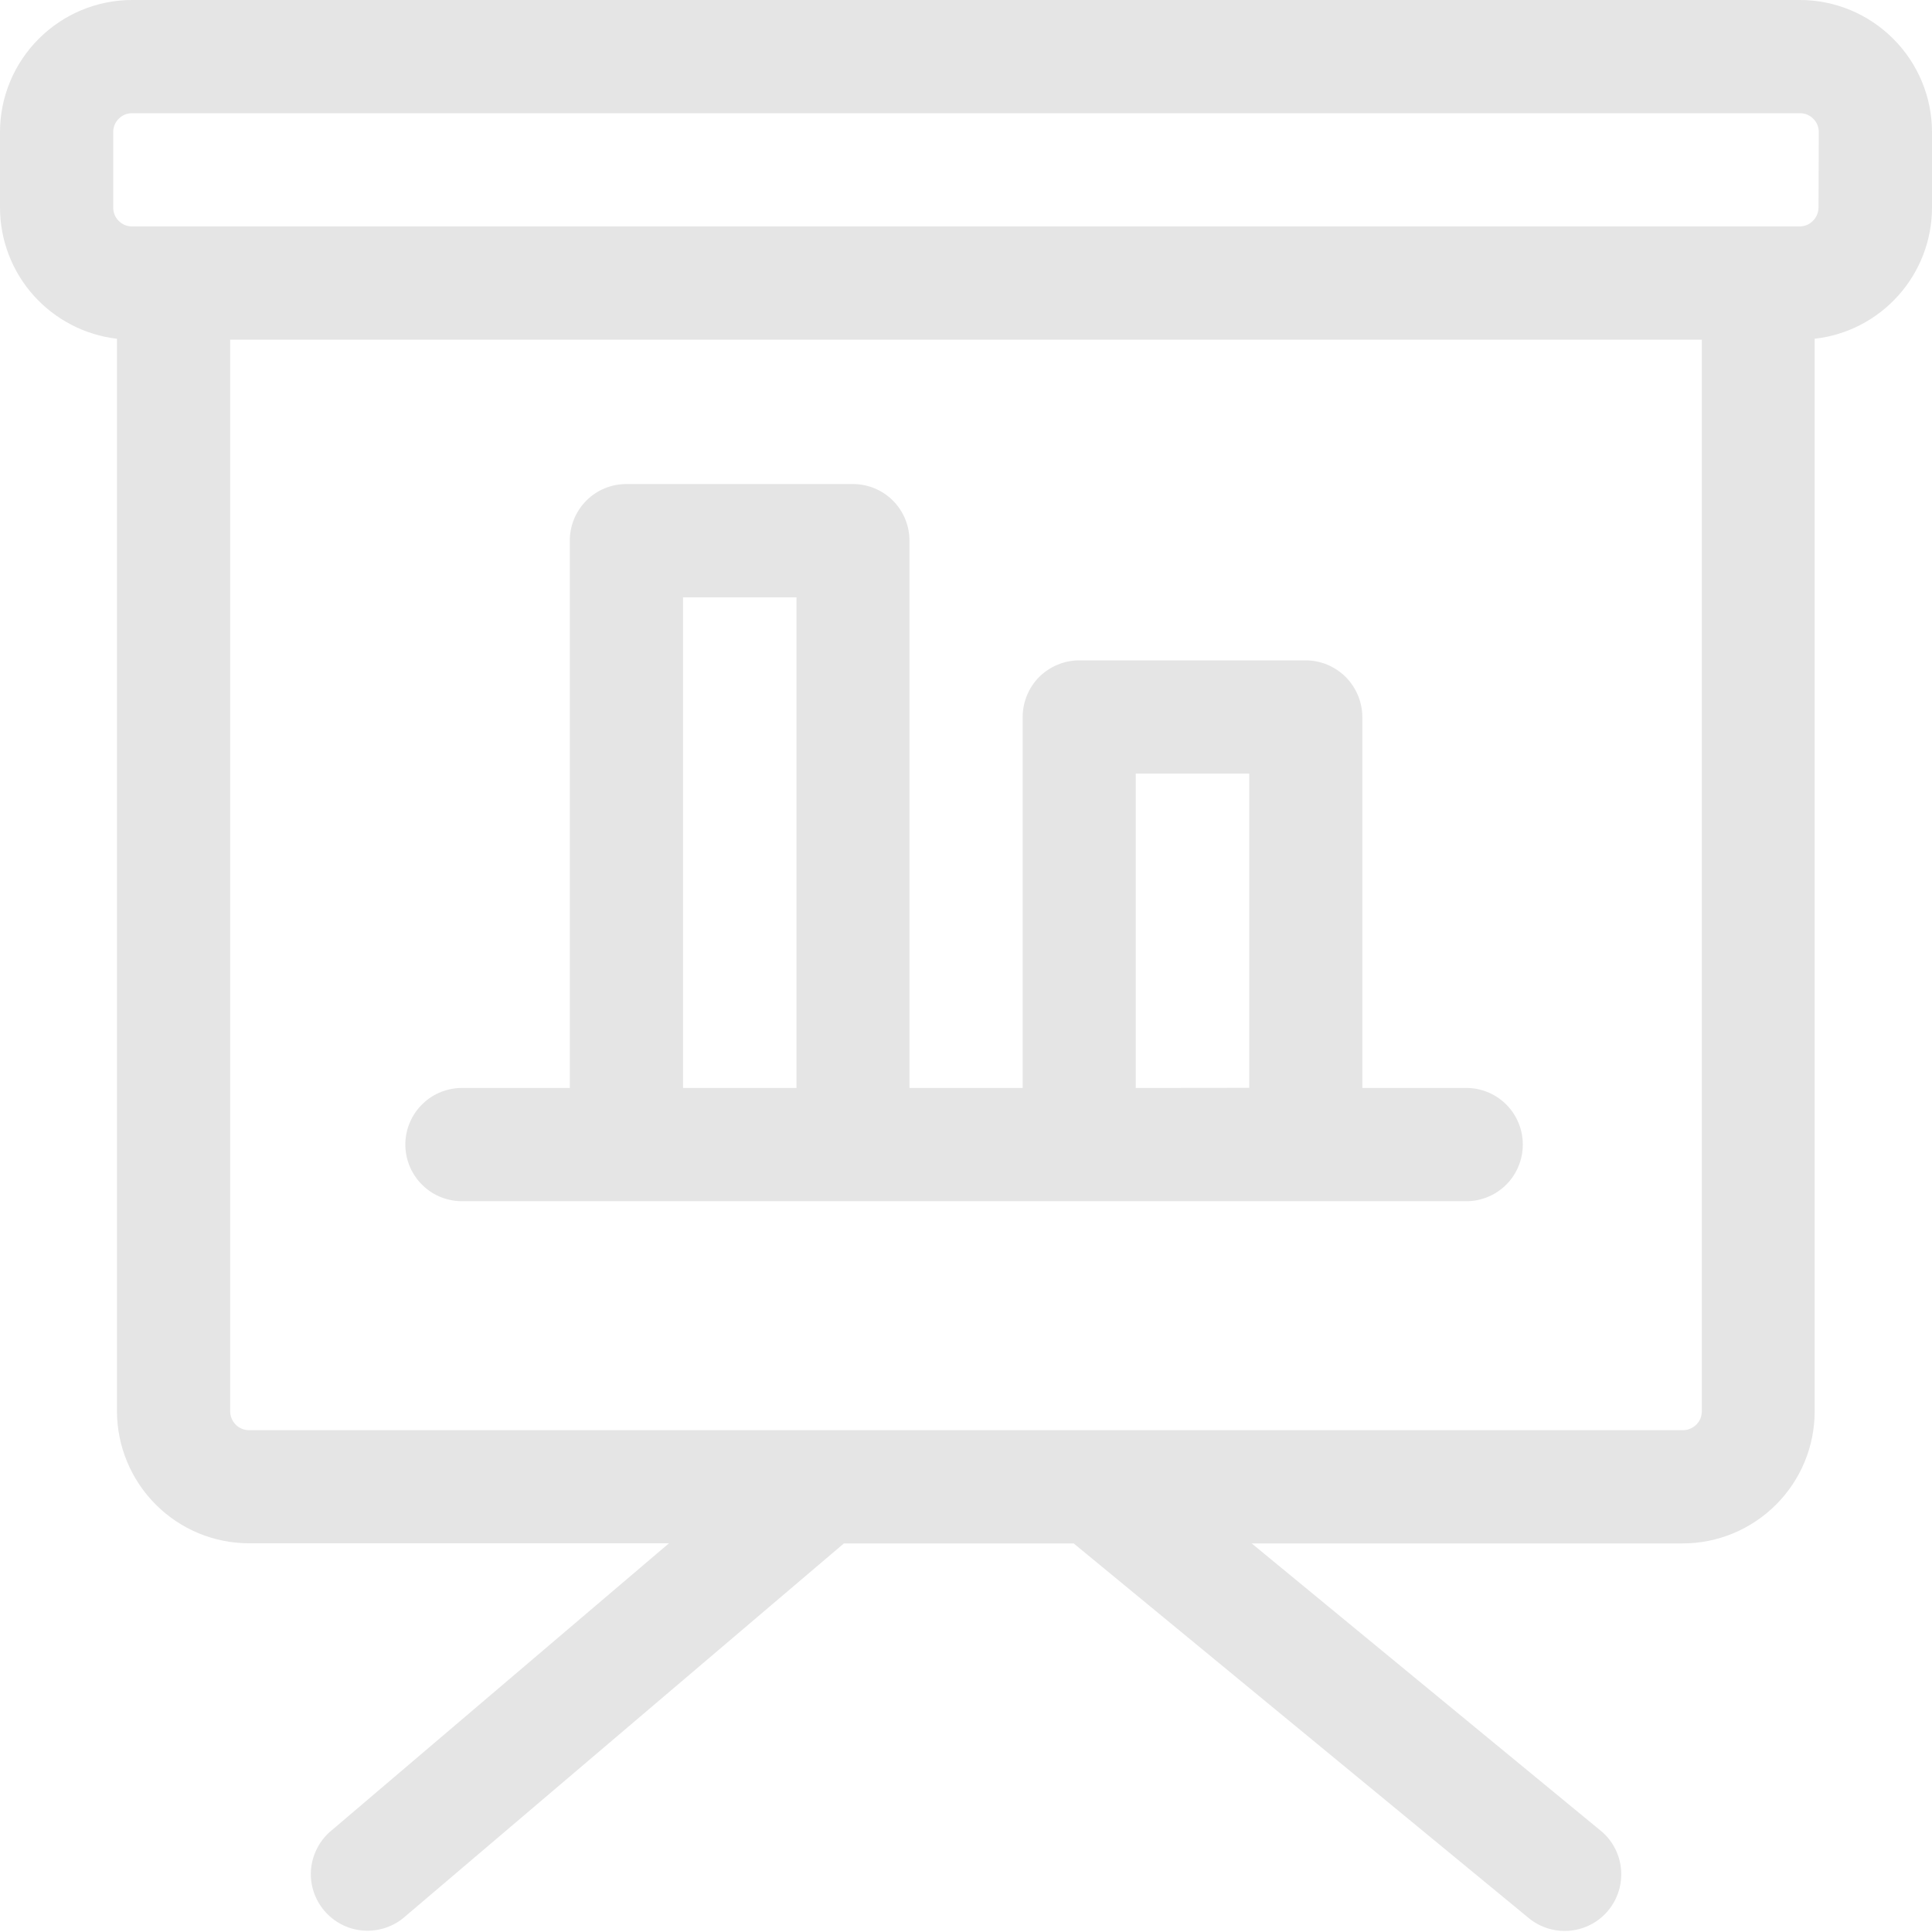 <svg width="15" height="15" viewBox="0 0 15 15" fill="none" xmlns="http://www.w3.org/2000/svg">
<g id="Frame" clip-path="url(#clip0_20_100)">
<path id="Path 250" d="M13.975 0H1.025C0.753 0 0.493 0.109 0.301 0.301C0.109 0.493 0 0.753 0 1.025L0 1.611C0 1.863 0.093 2.106 0.26 2.293C0.428 2.481 0.658 2.601 0.908 2.63V10.957C0.909 11.229 1.017 11.489 1.209 11.681C1.401 11.874 1.662 11.982 1.933 11.982H5.194L2.557 14.226C2.473 14.303 2.422 14.409 2.414 14.523C2.407 14.637 2.445 14.749 2.518 14.835C2.592 14.922 2.697 14.977 2.81 14.988C2.923 14.999 3.037 14.966 3.126 14.896L6.552 11.983H8.336L11.879 14.9C11.97 14.97 12.084 15.002 12.197 14.989C12.311 14.976 12.415 14.92 12.487 14.832C12.56 14.743 12.595 14.631 12.586 14.517C12.577 14.403 12.524 14.297 12.438 14.222L9.718 11.983H13.064C13.336 11.983 13.596 11.875 13.789 11.682C13.981 11.49 14.089 11.23 14.089 10.958V2.63C14.34 2.602 14.571 2.482 14.739 2.294C14.907 2.106 15 1.863 15 1.611V1.025C15 0.753 14.891 0.493 14.699 0.301C14.507 0.109 14.247 0 13.975 0ZM13.064 11.104H1.933C1.895 11.104 1.857 11.088 1.83 11.061C1.803 11.033 1.787 10.996 1.787 10.957V2.637H13.213V10.957C13.213 10.976 13.209 10.996 13.202 11.014C13.194 11.032 13.183 11.048 13.169 11.062C13.155 11.075 13.139 11.086 13.121 11.093C13.103 11.101 13.084 11.104 13.064 11.104ZM14.119 1.612C14.118 1.651 14.103 1.688 14.075 1.715C14.048 1.743 14.011 1.758 13.972 1.758H1.025C0.986 1.758 0.949 1.743 0.922 1.715C0.894 1.688 0.879 1.651 0.879 1.612V1.025C0.879 0.986 0.894 0.949 0.922 0.922C0.949 0.894 0.986 0.879 1.025 0.879H13.975C14.014 0.879 14.051 0.894 14.078 0.922C14.106 0.949 14.121 0.986 14.121 1.025L14.119 1.612Z" fill="#E5E5E5"/>
<path id="Path 251" d="M11.399 8.447H10.577V5.567C10.577 5.451 10.53 5.339 10.448 5.256C10.365 5.174 10.254 5.127 10.137 5.127H8.379C8.263 5.127 8.151 5.174 8.068 5.256C7.986 5.339 7.94 5.451 7.94 5.567V8.447H7.061V4.197C7.061 4.081 7.015 3.969 6.932 3.886C6.85 3.804 6.738 3.758 6.621 3.758H4.864C4.747 3.758 4.635 3.804 4.553 3.886C4.47 3.969 4.424 4.081 4.424 4.197V8.447H3.602C3.543 8.445 3.485 8.455 3.429 8.476C3.374 8.497 3.324 8.529 3.282 8.57C3.239 8.611 3.205 8.66 3.182 8.715C3.159 8.769 3.147 8.827 3.147 8.886C3.147 8.945 3.159 9.004 3.182 9.058C3.205 9.112 3.239 9.162 3.282 9.203C3.324 9.244 3.374 9.276 3.429 9.297C3.485 9.318 3.543 9.328 3.602 9.326H11.399C11.513 9.322 11.621 9.274 11.7 9.192C11.779 9.11 11.823 9 11.823 8.886C11.823 8.772 11.779 8.663 11.7 8.581C11.621 8.499 11.513 8.451 11.399 8.447ZM5.303 8.447V4.638H6.184V8.447H5.303ZM8.818 8.447V6.006H9.699V8.446L8.818 8.447Z" fill="#E5E5E5"/>
</g>
<defs>
<clipPath id="clip0_20_100">
<rect width="15" height="15" fill="white"/>
</clipPath>
</defs>
</svg>
